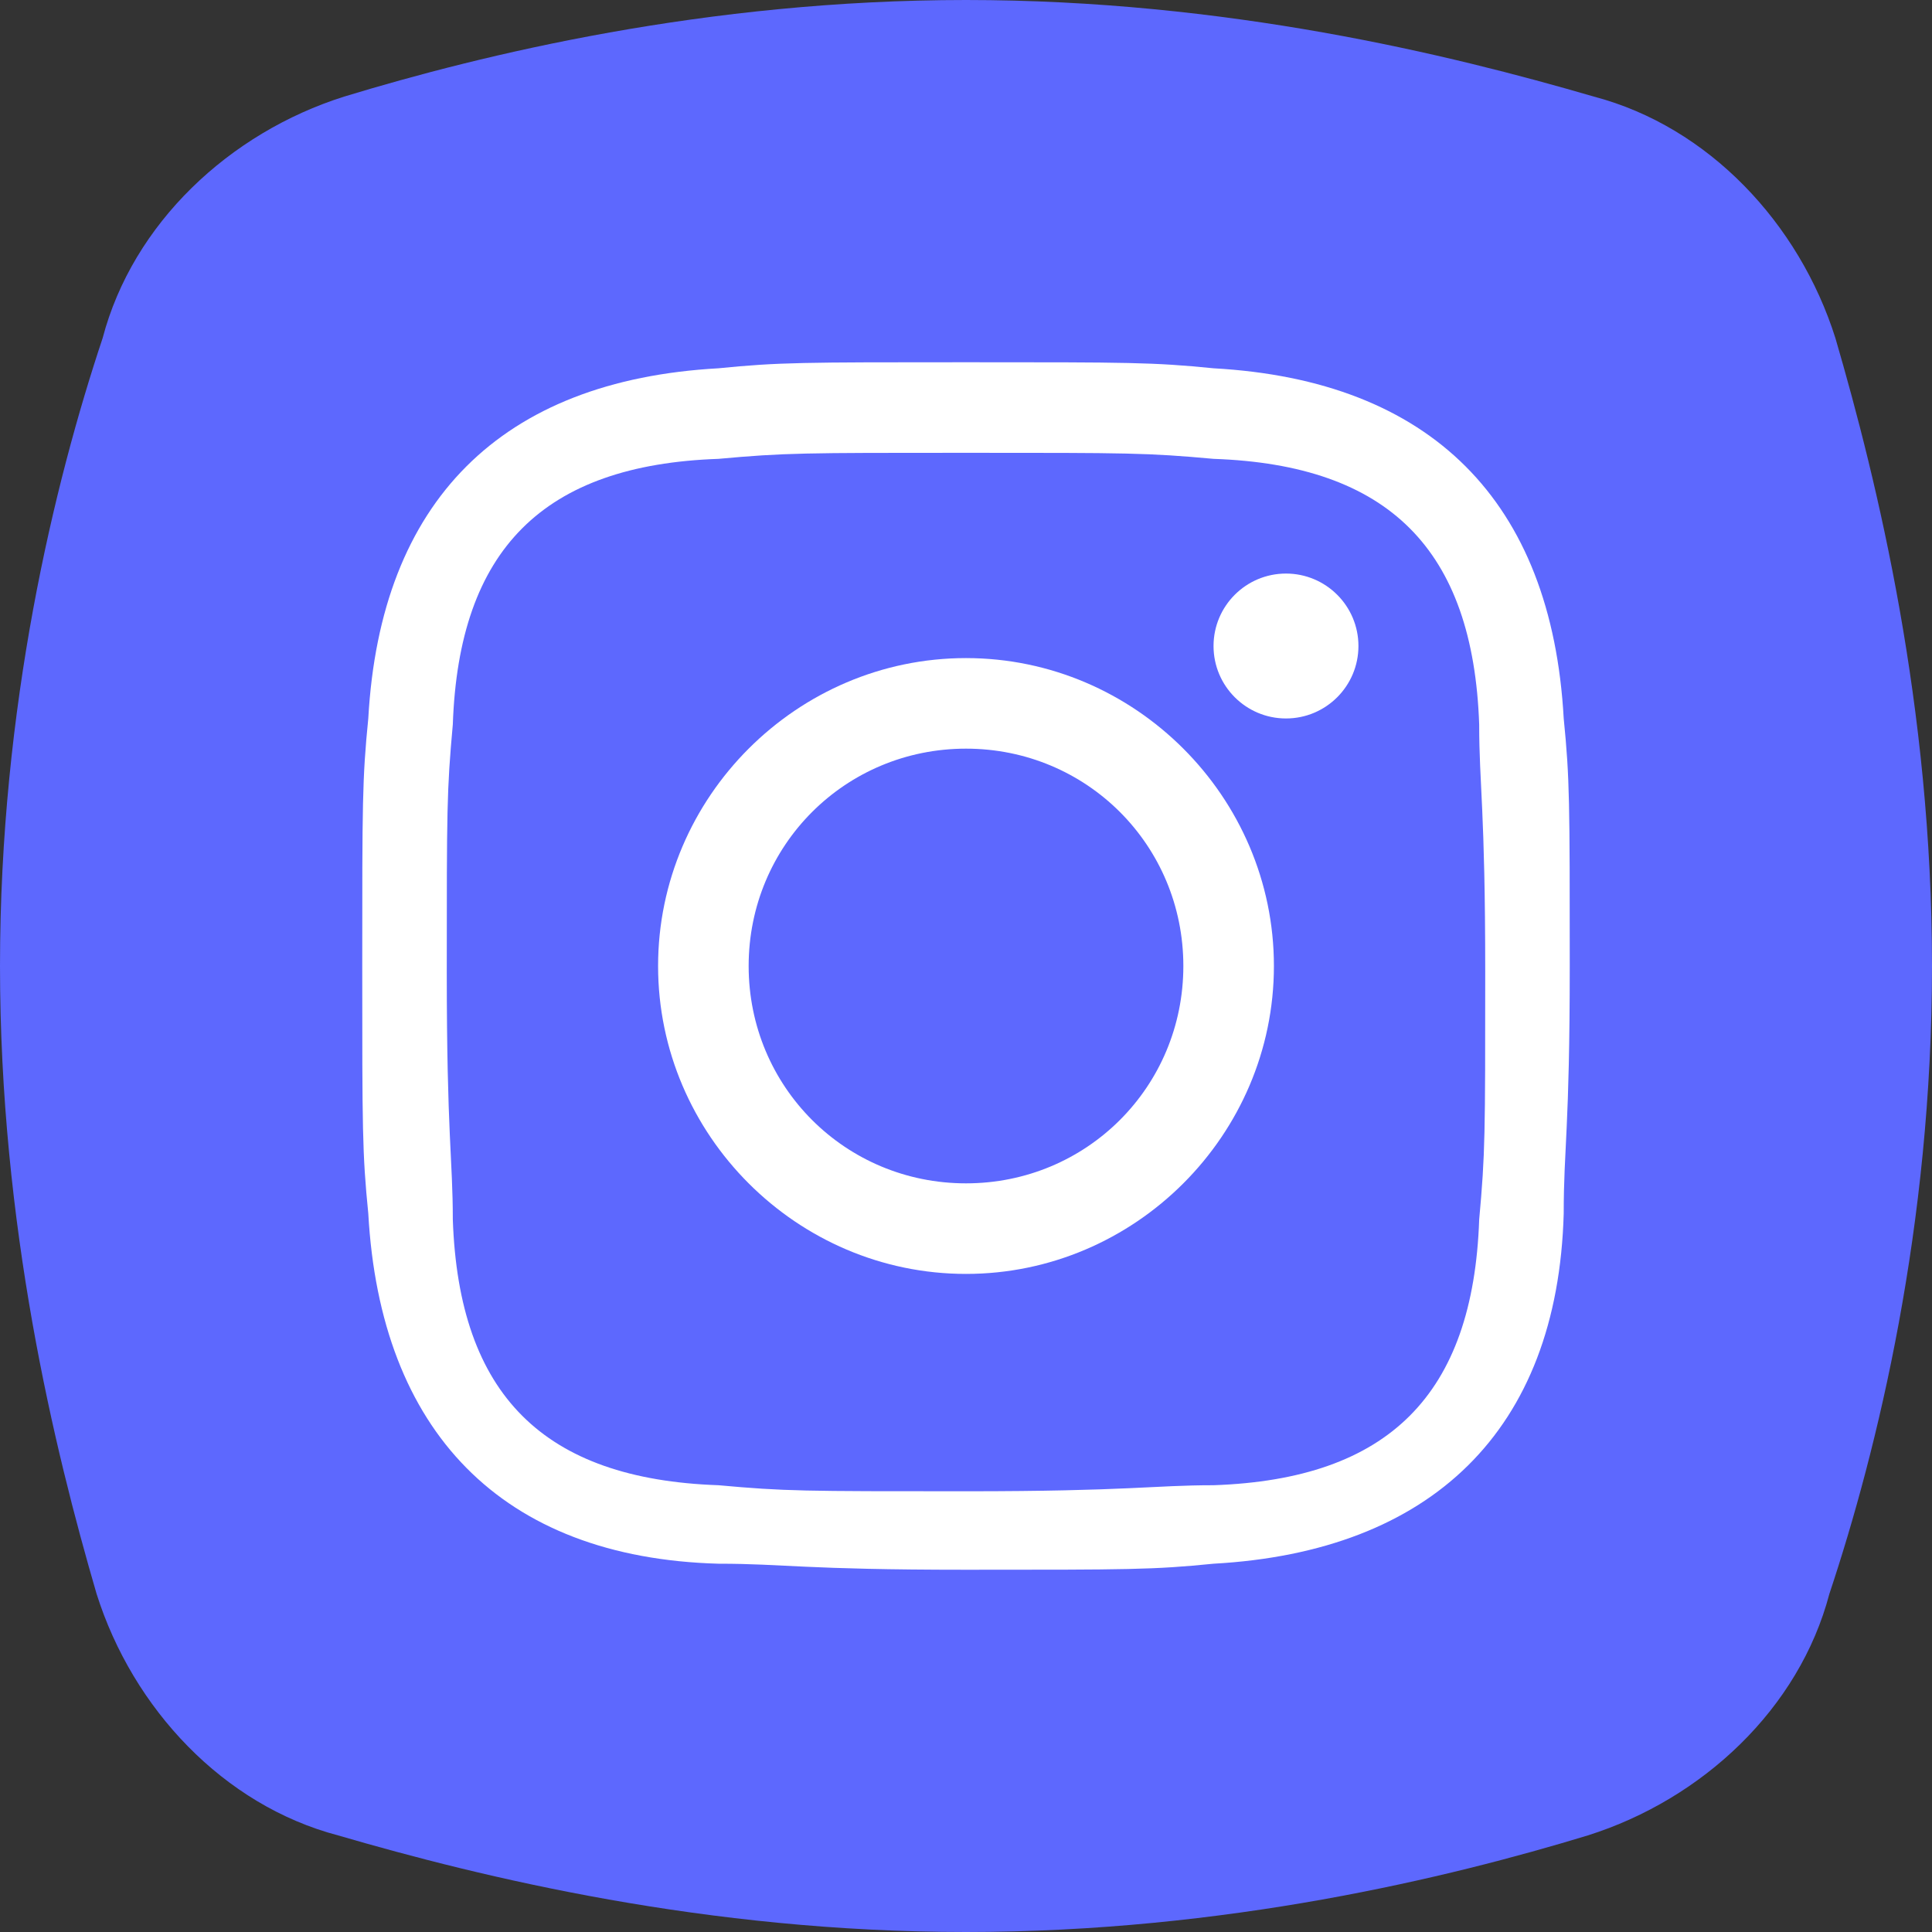 <?xml version="1.0" encoding="utf-8"?>
<!-- Generator: Adobe Illustrator 21.0.2, SVG Export Plug-In . SVG Version: 6.00 Build 0)  -->
<svg version="1.1" id="Layer_1" xmlns="http://www.w3.org/2000/svg" xmlns:xlink="http://www.w3.org/1999/xlink" x="0px" y="0px"
	 viewBox="0 0 32 32" style="enable-background:new 0 0 32 32;" xml:space="preserve">
<rect x="0" y="0" width="32" height="32" fill="#333333" stroke="none"/>
<style type="text/css">
	.st0{fill:#5D68FE;}
	.st1{fill:#FFFFFF;}
</style>
<path class="st0" d="M30.4,5.6c-0.6-1.9-2.1-3.5-4-4C24,0.9,20.3,0,16,0l0,0l0,0C11.7,0,8,0.9,5.7,1.6c-1.9,0.6-3.5,2.1-4,4
	C0.9,8,0,11.7,0,16s0.9,8,1.6,10.4c0.6,1.9,2.1,3.5,4,4C8,31.1,11.7,32,16,32l0,0l0,0c4.3,0,8-0.9,10.3-1.6c1.9-0.6,3.5-2.1,4-4
	C31.1,24,32,20.3,32,16S31.1,8,30.4,5.6z"/>
<g>
	<path class="st1" d="M16,7.5c2.7,0,3,0,4.1,0.1c2.9,0.1,4.3,1.5,4.4,4.4c0,1,0.1,1.4,0.1,4.1c0,2.7,0,3-0.1,4.1
		c-0.1,2.9-1.5,4.3-4.4,4.4c-1,0-1.4,0.1-4.1,0.1c-2.7,0-3,0-4.1-0.1c-2.9-0.1-4.3-1.5-4.4-4.4c0-1-0.1-1.4-0.1-4.1
		c0-2.7,0-3,0.1-4.1c0.1-2.9,1.5-4.3,4.4-4.4C13,7.5,13.3,7.5,16,7.5 M16,6c-2.7,0-3.1,0-4.1,0.1c-3.6,0.2-5.6,2.2-5.8,5.8
		C6,12.9,6,13.3,6,16s0,3.1,0.1,4.1c0.2,3.6,2.2,5.7,5.8,5.8c1.1,0,1.4,0.1,4.1,0.1s3.1,0,4.1-0.1c3.6-0.2,5.7-2.2,5.8-5.8
		c0-1.1,0.1-1.4,0.1-4.1s0-3.1-0.1-4.1c-0.2-3.6-2.2-5.6-5.8-5.8C19.1,6,18.7,6,16,6L16,6z"/>
</g>
<g>
	<path class="st1" d="M16,12.4c2,0,3.6,1.6,3.6,3.6c0,2-1.6,3.6-3.6,3.6S12.4,18,12.4,16C12.4,14,14,12.4,16,12.4 M16,10.9
		c-2.8,0-5.1,2.3-5.1,5.1c0,2.8,2.3,5.1,5.1,5.1s5.1-2.3,5.1-5.1C21.1,13.2,18.8,10.9,16,10.9L16,10.9z"/>
</g>
<circle class="st1" cx="21.3" cy="10.7" r="1.2"/>
</svg>
